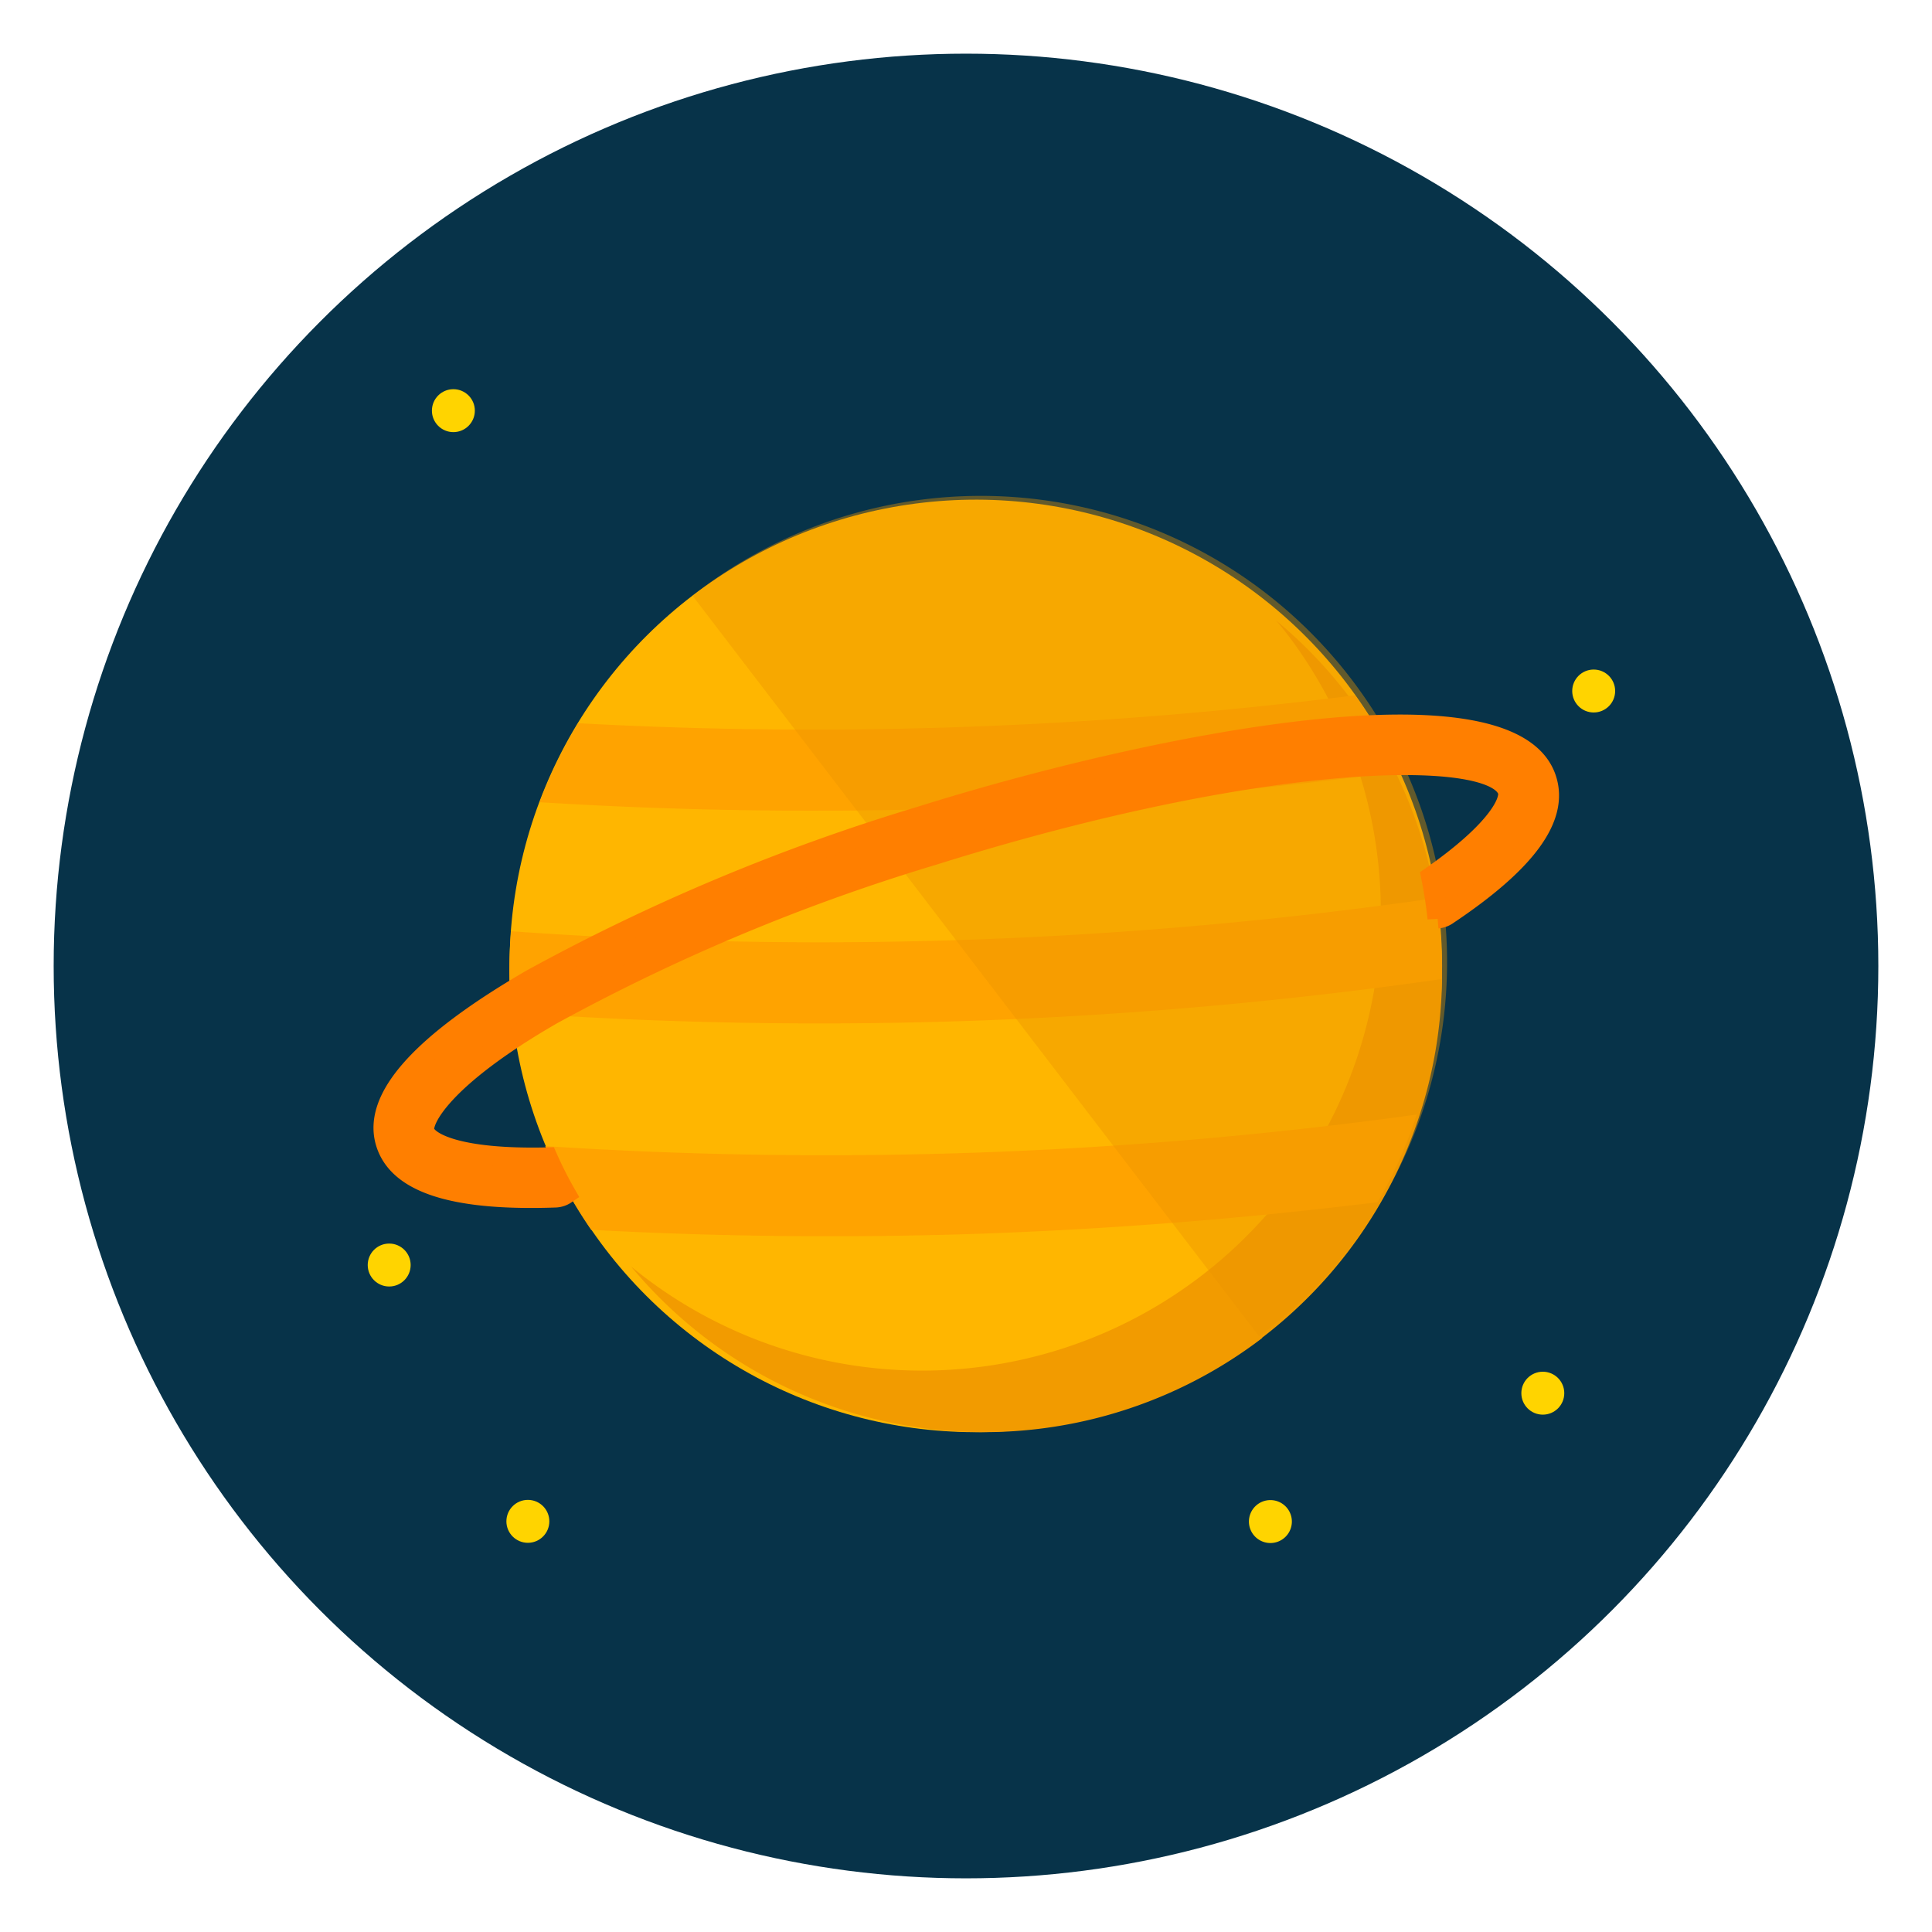 <?xml version="1.0" encoding="UTF-8" standalone="no"?> <svg xmlns="http://www.w3.org/2000/svg" viewBox="0 0 90 90"><defs><style>.cls-1{fill:#073349;}.cls-2{fill:#ffd400;}.cls-3{fill:#ffb600;}.cls-4{fill:#f29b00;}.cls-5{fill:#ffa300;}.cls-6{fill:#eb9500;opacity:0.4;}.cls-7{fill:#ff7f00;stroke:#ff7f00;stroke-miterlimit:10;stroke-width:0.94px;}</style></defs><title>saturn</title><g id="saturn"><g id="saturn-2" data-name="saturn"><circle id="back" class="cls-1" cx="45" cy="45" r="42.5"/><g id="stars"><path class="cls-2" d="M59.18,69.88a1,1,0,1,1-1,1,1,1,0,0,1,1-1"/><circle class="cls-2" cx="24.59" cy="70.87" r="1"/><circle class="cls-2" cx="71.87" cy="64.9" r="1"/><circle class="cls-2" cx="18.13" cy="58.93" r="1"/><circle class="cls-2" cx="21.12" cy="19.13" r="1"/><circle class="cls-2" cx="74.24" cy="32.19" r="1"/></g><g id="staurn"><circle class="cls-3" cx="45.46" cy="45" r="21.72" transform="translate(-17.99 36.87) rotate(-37.41)"/><path class="cls-4" d="M58.8,62.33A21.36,21.36,0,0,1,29.4,59,21.37,21.37,0,0,0,60,29.59c-.18-.23-.36-.46-.56-.69a21.36,21.36,0,0,1-.65,33.42Z"/><path class="cls-5" d="M65.18,35.94a21.64,21.64,0,0,0-2.06-3.55,200.78,200.78,0,0,1-36.18,1.3,21.59,21.59,0,0,0-1.8,3.68q9.81.61,19.61.28A204.71,204.71,0,0,0,65.18,35.94Z"/><path class="cls-5" d="M67.15,45.61a21.76,21.76,0,0,0-.23-3.78,200.8,200.8,0,0,1-43.11,1.55,21.8,21.8,0,0,0,0,3.79,204.72,204.72,0,0,0,21.24.39A204.71,204.71,0,0,0,67.15,45.61Z"/><path class="cls-5" d="M64.18,56A21.61,21.61,0,0,0,66,51.92a200.82,200.82,0,0,1-40.6,1.47,21.63,21.63,0,0,0,2.14,3.9q8.93.48,17.85.19Q54.83,57.16,64.18,56Z"/><path class="cls-6" d="M32.26,27.75A21.72,21.72,0,1,1,58.65,62.25"/><path class="cls-7" d="M25.5,53.92c-4.18.1-5.58-.7-5.73-1.21s.82-2.49,5.93-5.44a92,92,0,0,1,17.75-7.43c15.4-4.83,26.12-5,26.79-3,.15.47-.46,1.83-3.57,4,.13.65.23,1.29.3,1.94a.92.92,0,0,0,.42-.14c3.69-2.46,5.22-4.53,4.65-6.33-1.56-5-18.29-1.69-29.15,1.72a93.88,93.88,0,0,0-18.13,7.59c-5.16,3-7.44,5.55-6.78,7.64a2.48,2.48,0,0,0,.12.31c.77,1.64,3.32,2.37,7.79,2.21a.92.92,0,0,0,.47-.16Q25.89,54.8,25.5,53.92Z"/></g></g></g></svg>